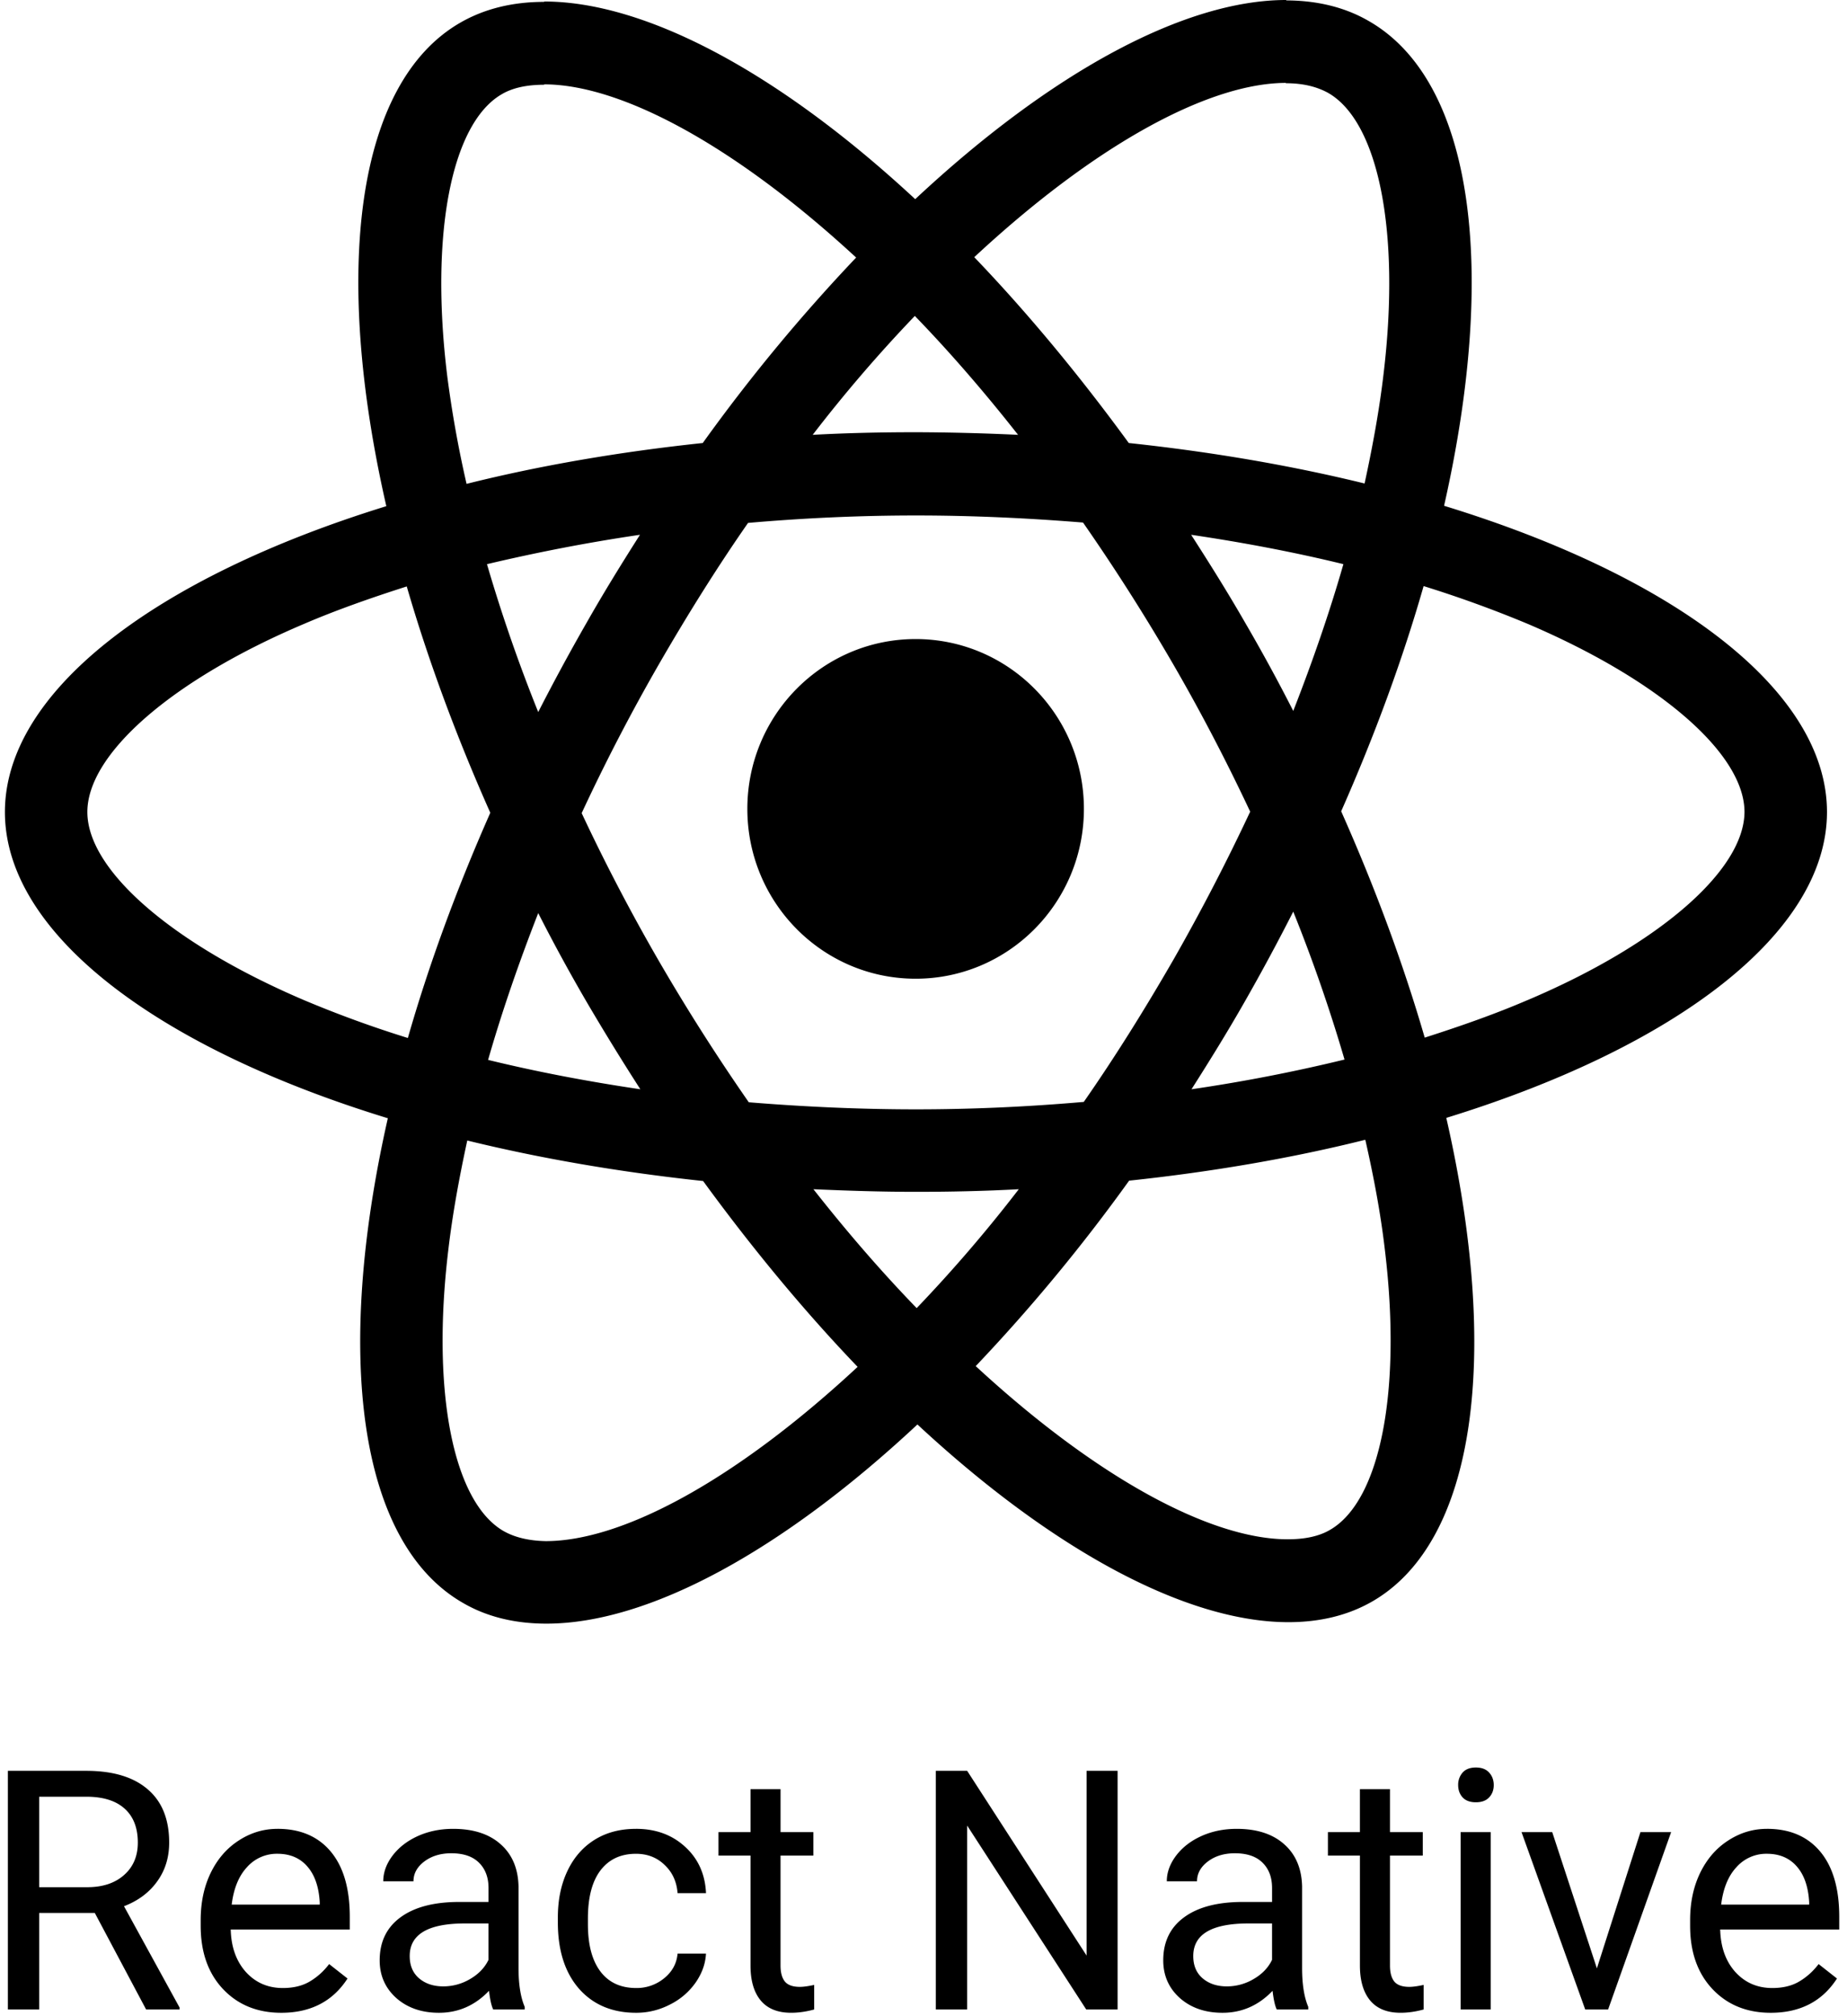 <svg fill="#000" height="128" width="117.357" viewBox="670.088 32.462 104.409 170.23"
  xmlns="http://www.w3.org/2000/svg">
  <path
    d="M81.72 0c-6.488 0-14.982 4.624-23.572 12.646C49.56 4.672 41.063.096 34.574.096v.023c-1.982 0-3.775.426-5.332 1.322-6.631 3.822-8.118 15.737-4.697 30.698C9.868 36.669.312 43.916.312 51.56c0 7.67 9.604 14.937 24.329 19.443-3.4 15.008-1.887 26.947 4.767 30.77 1.534.896 3.327 1.32 5.309 1.32 6.489 0 14.984-4.624 23.572-12.647C66.88 98.423 75.372 103 81.861 103c1.982 0 3.777-.423 5.334-1.32 6.63-3.823 8.117-15.74 4.696-30.7 14.63-4.507 24.187-11.774 24.187-19.42v-.001c0-7.669-9.604-14.937-24.328-19.444 3.398-15.007 1.887-26.947-4.768-30.77C85.455.454 83.67.03 81.721.026V0zm-.023 5.264v.021c1.085 0 1.959.214 2.69.615 3.209 1.84 4.601 8.848 3.515 17.862-.26 2.218-.684 4.554-1.203 6.937-4.625-1.133-9.674-2.005-14.982-2.57-3.186-4.366-6.49-8.332-9.817-11.8 7.681-7.14 14.89-11.054 19.797-11.065zm-47.12.093c4.884.001 12.126 3.895 19.818 10.997a111.454 111.454 0 0 0-9.745 11.775c-5.333.565-10.382 1.437-15.007 2.594a71.178 71.178 0 0 1-1.227-6.842c-1.108-9.014.26-16.023 3.445-17.887.708-.425 1.629-.613 2.715-.613v-.024zM58.124 20.06c2.194 2.264 4.388 4.79 6.559 7.55a145.519 145.519 0 0 0-6.489-.166c-2.218 0-4.413.048-6.56.166a92.143 92.143 0 0 1 6.49-7.55zm.07 12.67c3.564 0 7.126.166 10.617.449a129.952 129.952 0 0 1 5.711 8.967c1.794 3.09 3.421 6.228 4.909 9.39a132.06 132.06 0 0 1-4.885 9.414c-1.84 3.187-3.729 6.207-5.688 9.016-3.516.306-7.077.472-10.664.472-3.563 0-7.127-.165-10.619-.449a129.976 129.976 0 0 1-5.71-8.967 122.99 122.99 0 0 1-4.909-9.392 122.636 122.636 0 0 1 4.885-9.414c1.84-3.186 3.729-6.205 5.687-9.014 3.516-.307 7.08-.472 10.666-.472zm-17.533 1.226c-1.156 1.817-2.311 3.682-3.396 5.594a133.99 133.99 0 0 0-3.069 5.662 101.031 101.031 0 0 1-3.256-9.39c3.09-.732 6.346-1.37 9.721-1.866zm35.018 0c3.351.496 6.582 1.11 9.674 1.865-.873 3.044-1.958 6.182-3.186 9.32a111.613 111.613 0 0 0-3.09-5.661c-1.086-1.888-2.242-3.73-3.398-5.524zm14.771 3.258a74.796 74.796 0 0 1 6.631 2.406c8.353 3.563 13.756 8.235 13.756 11.94-.023 3.704-5.426 8.4-13.78 11.941v-.002c-2.028.874-4.248 1.653-6.537 2.385-1.344-4.625-3.114-9.439-5.308-14.371 2.17-4.908 3.918-9.697 5.238-14.3zm-64.607.023c1.344 4.625 3.114 9.438 5.308 14.37-2.17 4.908-3.918 9.698-5.238 14.3a71.717 71.717 0 0 1-6.607-2.408C10.953 59.935 5.55 55.264 5.55 51.558c0-3.703 5.402-8.399 13.756-11.939 2.03-.873 4.248-1.651 6.537-2.383zm32.332 3.34c-5.905 0-10.692 4.828-10.692 10.783 0 5.956 4.787 10.784 10.692 10.784s10.691-4.828 10.691-10.784c0-5.955-4.786-10.783-10.691-10.783zm23.992 17.307a101.21 101.21 0 0 1 3.258 9.392 105.913 105.913 0 0 1-9.723 1.887c1.157-1.817 2.312-3.68 3.399-5.592a133.775 133.775 0 0 0 3.066-5.687zm-47.97.094a111.992 111.992 0 0 0 3.09 5.664 156.583 156.583 0 0 0 3.398 5.521c-3.35-.495-6.583-1.11-9.674-1.865.873-3.044 1.958-6.182 3.185-9.32zM86.745 72.37c.543 2.384.97 4.673 1.229 6.867 1.108 9.014-.26 16.023-3.446 17.887-.708.425-1.628.613-2.715.613-4.883 0-12.128-3.893-19.82-10.996a111.424 111.424 0 0 0 9.746-11.775c5.333-.566 10.381-1.44 15.006-2.596zm-57.057.047c4.625 1.133 9.675 2.006 14.985 2.572 3.185 4.365 6.489 8.331 9.816 11.8-7.692 7.15-14.914 11.065-19.822 11.065-1.062-.023-1.958-.235-2.666-.636-3.21-1.841-4.602-8.849-3.516-17.864.26-2.217.685-4.553 1.203-6.937zm21.993 3.092c2.124.094 4.294.166 6.488.166 2.218 0 4.413-.048 6.56-.166a92.153 92.153 0 0 1-6.488 7.55c-2.195-2.265-4.39-4.79-6.56-7.55zm42.09 36.719c-.372 0-.654.108-.846.324a1.17 1.17 0 0 0-.28.79c0 .313.094.572.28.78.192.208.474.313.845.313.372 0 .654-.105.846-.313.193-.208.29-.467.29-.78 0-.311-.097-.575-.29-.79-.192-.216-.474-.324-.846-.324zM.5 112.438v15.154h1.992v-6.131h3.53l3.261 6.13h2.125v-.124l-3.53-6.432c.902-.347 1.604-.871 2.106-1.572.51-.701.764-1.523.764-2.467 0-1.485-.458-2.616-1.373-3.392-.908-.778-2.208-1.166-3.9-1.166H.5zm58.957 0v15.154h1.992v-11.678l7.565 11.678h1.992v-15.154h-1.97v11.73l-7.587-11.73h-1.992zm-11.773 1.166v2.726h-2.036v1.488h2.036v6.985c0 .957.215 1.696.648 2.217.434.52 1.077.78 1.93.78.475 0 .964-.07 1.467-.208v-1.56c-.386.083-.689.124-.909.124-.447 0-.763-.112-.949-.334-.186-.229-.28-.568-.28-1.02v-6.984h2.085v-1.488h-2.084v-2.726h-1.908zm38.718 0v2.726H84.37v1.488h2.033v6.985c0 .957.218 1.696.65 2.217.434.52 1.078.78 1.93.78.475 0 .964-.07 1.467-.208v-1.56c-.385.083-.688.124-.908.124-.447 0-.765-.112-.951-.334-.186-.229-.278-.568-.278-1.02v-6.984h2.084v-1.488h-2.084v-2.726h-1.91zm-83.91.478h3.033c1.046.007 1.845.26 2.395.76.557.5.836 1.218.836 2.154 0 .86-.292 1.547-.877 2.06-.578.514-1.36.772-2.344.772H2.492v-5.746zm15.139 2.04c-.888 0-1.713.25-2.477.75-.756.491-1.349 1.18-1.775 2.062-.42.874-.629 1.869-.629 2.986v.353c0 1.68.474 3.022 1.424 4.028.95 1 2.181 1.5 3.695 1.5 1.871 0 3.273-.726 4.21-2.176l-1.167-.916c-.35.458-.76.826-1.228 1.103-.468.278-1.039.417-1.713.417-.95 0-1.733-.34-2.352-1.02-.612-.687-.933-1.585-.96-2.695h7.564v-.803c0-1.797-.402-3.178-1.207-4.143-.805-.964-1.933-1.447-3.385-1.447zm11.156 0c-.812 0-1.559.153-2.24.458-.674.306-1.21.721-1.61 1.248-.391.52-.587 1.063-.587 1.625h1.92c0-.493.23-.913.69-1.26.462-.347 1.033-.52 1.714-.52.777 0 1.364.202 1.764.604.398.396.6.929.6 1.602v.885H29.18c-1.603 0-2.85.325-3.737.978-.88.645-1.32 1.556-1.32 2.729 0 .964.351 1.76 1.053 2.392.709.625 1.612.938 2.713.938 1.231 0 2.292-.465 3.18-1.395.068.57.157.964.267 1.186h2.002v-.166c-.262-.61-.393-1.433-.393-2.467v-5.184c-.027-1.137-.405-2.028-1.134-2.673-.73-.653-1.737-.98-3.024-.98zm11.62 0c-1.019 0-1.901.236-2.651.708-.744.472-1.316 1.135-1.715 1.988-.4.854-.598 1.828-.598 2.924v.322c0 1.777.448 3.18 1.342 4.207.902 1.02 2.113 1.53 3.633 1.53.757 0 1.472-.175 2.146-.522a4.347 4.347 0 0 0 1.631-1.394c.406-.583.626-1.197.66-1.842H43.05c-.055.625-.337 1.144-.846 1.56a2.735 2.735 0 0 1-1.785.626c-.984 0-1.742-.35-2.272-1.051-.529-.701-.794-1.7-.794-2.998v-.364c0-1.332.265-2.35.794-3.05.537-.708 1.29-1.06 2.26-1.06.723 0 1.329.234 1.817.706.495.465.77 1.062.826 1.791h1.806c-.055-1.207-.5-2.19-1.332-2.945-.825-.757-1.864-1.137-3.117-1.137zm38.163 0c-.812 0-1.559.153-2.24.458-.674.306-1.21.721-1.61 1.248-.391.52-.587 1.063-.587 1.625h1.92c0-.493.23-.913.691-1.26.461-.347 1.032-.52 1.713-.52.777 0 1.365.202 1.764.604.399.396.6.929.6 1.602v.885h-1.858c-1.603 0-2.85.325-3.736.978-.881.645-1.32 1.556-1.32 2.729 0 .964.35 1.76 1.052 2.392.708.625 1.612.938 2.713.938 1.231 0 2.292-.465 3.18-1.395.068.57.157.964.267 1.186h2.002v-.166c-.261-.61-.392-1.433-.392-2.467v-5.184c-.028-1.137-.406-2.028-1.135-2.673-.73-.653-1.737-.98-3.024-.98zm33.694 0c-.888 0-1.713.25-2.477.75-.757.491-1.349 1.18-1.775 2.062-.42.874-.63 1.869-.63 2.986v.353c0 1.68.475 3.022 1.425 4.028.95 1 2.181 1.5 3.695 1.5 1.871 0 3.275-.726 4.21-2.176l-1.165-.916c-.351.458-.76.826-1.229 1.103-.467.278-1.038.417-1.713.417-.949 0-1.734-.34-2.353-1.02-.613-.687-.931-1.585-.959-2.695h7.564v-.803c0-1.797-.402-3.178-1.207-4.143-.805-.964-1.935-1.447-3.386-1.447zm-19.463.208v11.262h1.91V116.33H92.8zm3.87 0 4.046 11.262h1.455l4.004-11.262h-1.951l-2.766 8.65-2.838-8.65h-1.95zm-79.04 1.375c.798 0 1.43.27 1.898.81.468.535.73 1.292.785 2.27v.147h-5.593c.124-1.02.448-1.813.97-2.375a2.527 2.527 0 0 1 1.94-.852zm94.633 0c.798 0 1.432.27 1.9.81.468.535.728 1.292.783 2.27v.147h-5.592c.124-1.02.446-1.813.97-2.375a2.527 2.527 0 0 1 1.939-.852zm-82.725 4.424h1.498v2.31c-.241.5-.63.905-1.166 1.217a3.335 3.335 0 0 1-1.703.469c-.626 0-1.14-.17-1.54-.51-.398-.34-.597-.812-.597-1.416 0-1.38 1.17-2.07 3.508-2.07zm49.785 0h1.496v2.31c-.24.5-.63.905-1.166 1.217a3.335 3.335 0 0 1-1.703.469c-.626 0-1.14-.17-1.539-.51-.399-.34-.598-.812-.598-1.416 0-1.38 1.171-2.07 3.51-2.07z"
    transform="translate(644.255 32.462) scale(1.33)" />
</svg>
